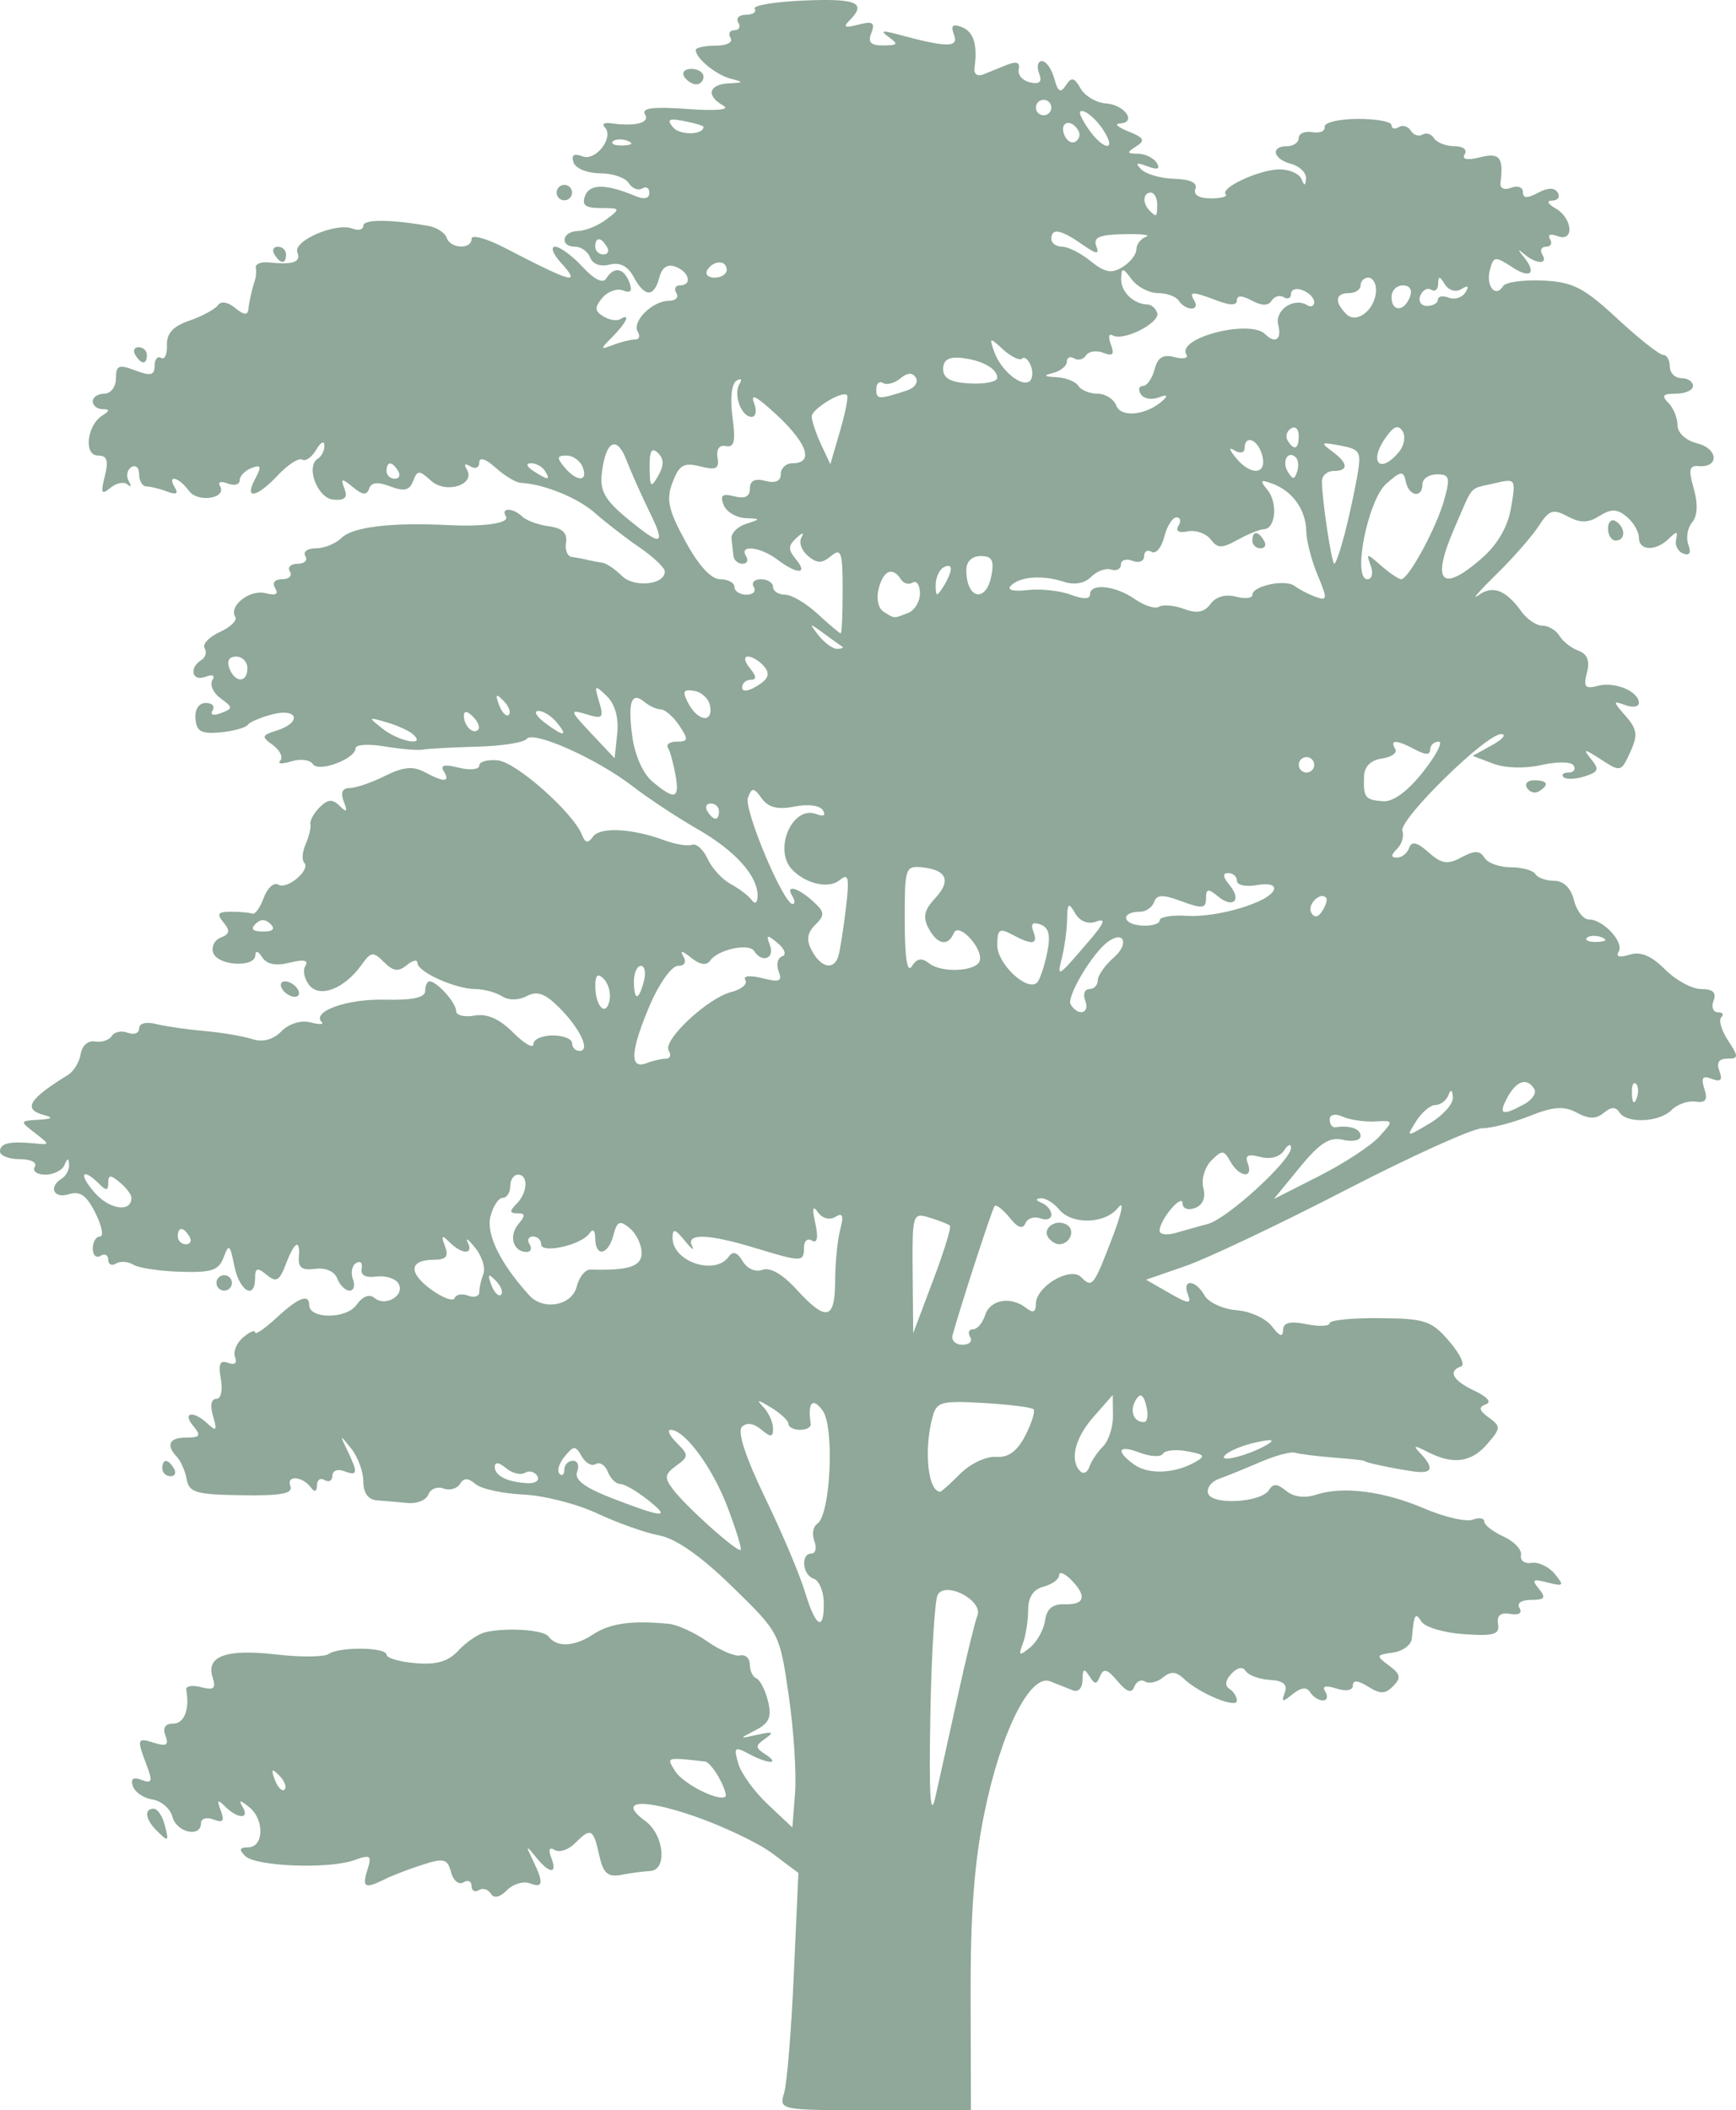 <?xml version="1.0"?>
<svg xmlns:rdf="http://www.w3.org/1999/02/22-rdf-syntax-ns#" xmlns="http://www.w3.org/2000/svg" xmlns:cc="http://web.resource.org/cc/" xmlns:dc="http://purl.org/dc/elements/1.1/" xmlns:svg="http://www.w3.org/2000/svg" id="svg2" viewBox="0 0 224.56 272.91" version="1.0">
  <g id="layer1" transform="translate(-4.852 -50.267)">
    <path id="path2404" fill="rgb(142.5,167.5,152.5)" d="m111.23 50.269c-0.68 0.006-1.44 0.028-2.28 0.062-3.81 0.156-6.74 0.632-6.47 1.063 0.26 0.431-0.24 0.781-1.13 0.781s-1.34 0.45-1 1 0.12 1-0.498 1c-0.615 0-0.84 0.45-0.5 1 0.351 0.567-0.486 1-1.937 1-1.408 0-2.563 0.248-2.563 0.563 0 1.073 2.631 3.226 4.563 3.718 1.675 0.427 1.645 0.493-0.313 0.594-2.596 0.134-2.944 1.612-0.687 2.875 0.947 0.53-0.872 0.711-4.656 0.438-4.441-0.322-5.97-0.124-5.469 0.687 0.684 1.107-1.253 1.61-4.438 1.156-0.825-0.117-1.174 0.101-0.781 0.5 1.268 1.289-1.135 4.449-2.875 3.782-1.109-0.426-1.477-0.181-1.156 0.781 0.259 0.779 1.79 1.404 3.406 1.406 1.605 0.002 3.273 0.551 3.719 1.25s1.234 1.038 1.75 0.719 0.937-0.079 0.937 0.562c0 0.724-0.663 0.895-1.75 0.438-3.844-1.616-5.96-1.633-6.562-0.063-0.463 1.208 0.011 1.594 2.031 1.594 2.553 0 2.582 0.059 0.719 1.469-1.068 0.807-2.725 1.482-3.688 1.5-2.057 0.037-2.394 2.031-0.343 2.031 0.766 0 1.637 0.624 1.937 1.406 0.325 0.846 1.326 1.214 2.5 0.907 1.329-0.348 2.371 0.185 3.125 1.593 1.412 2.639 2.637 2.677 3.313 0.094 0.349-1.337 1.062-1.814 2.125-1.406 1.786 0.685 2.164 2.406 0.531 2.406-0.583 0-0.778 0.45-0.438 1s-0.103 1-1 1c-2.109 0-4.805 2.697-4 4 0.343 0.554 0.194 1-0.343 1-0.538 0-1.805 0.306-2.813 0.688-1.745 0.661-1.761 0.619-0.094-1.063 1.808-1.824 2.372-3.117 0.969-2.25-0.439 0.271-1.424 0.097-2.187-0.375-1.124-0.694-1.144-1.147-0.125-2.375 0.692-0.834 1.896-1.272 2.687-0.969 1.006 0.386 1.245 0.065 0.813-1.062-0.718-1.87-1.992-2.082-2.969-0.5-0.441 0.713-1.536 0.18-3.094-1.5-1.329-1.433-2.918-2.594-3.531-2.594s-0.308 0.9 0.687 2c2.743 3.031 1.65 2.734-7.25-1.875-2.337-1.21-4.25-1.722-4.25-1.156 0 1.417-2.739 1.312-3.218-0.125-0.214-0.64-1.274-1.343-2.344-1.531-4.936-0.87-8.438-0.876-8.438-0.032 0 0.509-0.621 0.677-1.406 0.375-2.137-0.819-7.697 1.571-7.125 3.063 0.496 1.291-0.545 1.641-3.75 1.312-0.975-0.1-1.702 0.208-1.625 0.657s0.04 1.15-0.094 1.562c-0.423 1.305-0.746 2.716-0.875 3.875-0.085 0.766-0.611 0.705-1.687-0.187-0.948-0.787-1.845-0.946-2.25-0.375-0.371 0.521-2.038 1.433-3.688 2-2.133 0.732-2.959 1.653-2.906 3.187 0.041 1.187-0.297 1.905-0.75 1.625s-0.844 0.188-0.844 1.031c0 1.224-0.506 1.352-2.5 0.594-2.143-0.815-2.5-0.662-2.5 1.031 0 1.094-0.673 1.974-1.5 1.974-0.825 0-1.5 0.45-1.5 1s0.563 0.99 1.25 1c0.982 0.01 0.969 0.2-0.031 0.84-1.982 1.26-2.408 5.16-0.562 5.16 1.182 0 1.417 0.61 0.906 2.65-0.558 2.22-0.449 2.5 0.719 1.53 0.772-0.64 1.768-0.84 2.218-0.43 0.45 0.4 0.529 0.21 0.157-0.44-0.373-0.65-0.216-1.47 0.343-1.81 0.559-0.35 1 0.08 1 0.93 0 0.86 0.433 1.57 0.938 1.57s1.696 0.28 2.656 0.65c1.19 0.46 1.524 0.3 1.031-0.5-1.08-1.75 0.499-1.39 1.813 0.41 1.18 1.61 5.013 0.98 4-0.66-0.301-0.48 0.178-0.61 1.031-0.28 0.854 0.33 1.531 0.14 1.531-0.41s0.694-1.27 1.532-1.59c1.242-0.48 1.332-0.21 0.468 1.41-1.47 2.74 0.184 2.46 2.969-0.5 1.276-1.36 2.689-2.27 3.125-2s1.246-0.31 1.813-1.28c0.567-0.98 1.045-1.22 1.062-0.57 0.017 0.66-0.367 1.43-0.844 1.72-1.635 1.01-0.048 5.16 2.032 5.31 1.451 0.11 1.845-0.26 1.406-1.4-0.529-1.38-0.371-1.43 1.094-0.22 1.255 1.04 1.792 1.08 2.093 0.19 0.28-0.83 1.126-0.9 2.75-0.28 1.79 0.68 2.476 0.51 2.938-0.69 0.55-1.44 0.773-1.45 2.344-0.03 1.928 1.74 5.815 0.47 4.593-1.5-0.405-0.66-0.223-0.81 0.469-0.38 0.635 0.39 1.156 0.17 1.156-0.5 0-0.73 0.827-0.49 2.094 0.66 1.15 1.04 2.612 1.93 3.25 1.97 3.083 0.17 7.403 1.94 9.656 3.93 1.375 1.22 3.963 3.22 5.75 4.44 1.788 1.23 3.25 2.62 3.25 3.1 0 1.73-3.99 2.13-5.562 0.56-0.863-0.86-1.989-1.62-2.5-1.69s-1.388-0.24-1.938-0.37c-0.55-0.14-1.457-0.31-2.031-0.38s-0.911-0.91-0.75-1.87c0.204-1.22-0.484-1.87-2.219-2.1-1.375-0.18-2.915-0.75-3.437-1.25-1.211-1.17-2.84-1.19-2.125-0.03 0.538 0.87-2.679 1.36-7.438 1.13-7.357-0.37-12.391 0.23-13.812 1.65-0.733 0.73-2.219 1.35-3.313 1.35-1.093 0-1.715 0.45-1.375 1s-0.11 1-1 1-1.34 0.45-1 1-0.11 1-1 1c-0.97 0-1.335 0.46-0.906 1.15 0.479 0.78 0.077 1-1.219 0.66-2.043-0.54-4.821 1.63-3.937 3.06 0.286 0.46-0.643 1.34-2.031 1.97-1.389 0.63-2.253 1.58-1.938 2.09s0.122 1.19-0.437 1.53c-1.623 1.01-1.179 2.82 0.531 2.16 0.943-0.36 1.302-0.2 0.906 0.44-0.359 0.58 0.105 1.64 1.063 2.34 1.624 1.19 1.642 1.3 0.062 1.91-1 0.38-1.455 0.24-1.094-0.35 0.336-0.54-0.051-0.96-0.875-0.96-0.893 0-1.436 0.8-1.343 2.03 0.124 1.65 0.742 2 3.187 1.78 1.668-0.16 3.282-0.59 3.563-0.97 0.28-0.38 1.743-1 3.25-1.38 3.294-0.82 3.772 1.07 0.531 2.1-1.991 0.63-2.022 0.79-0.5 1.9 0.919 0.68 1.341 1.58 0.937 2-0.404 0.43 0.215 0.46 1.407 0.1 1.191-0.37 2.471-0.21 2.812 0.34 0.701 1.14 5.531-0.66 5.531-2.06 0-0.46 1.688-0.57 3.75-0.22 2.063 0.35 4.313 0.53 5 0.41 0.688-0.13 3.838-0.29 7-0.38 3.163-0.08 6.033-0.53 6.375-1 0.824-1.13 9.101 2.56 13.719 6.13 2.019 1.56 5.788 4.04 8.375 5.53 4.905 2.81 7.809 6.05 7.779 8.65-0.01 0.9-0.32 1.12-0.75 0.54-0.4-0.55-1.65-1.5-2.748-2.1-1.1-0.59-2.425-2.05-2.968-3.25-0.544-1.19-1.444-2.01-2-1.81-0.557 0.2-2.157-0.05-3.532-0.56-4.141-1.55-8.371-1.78-9.281-0.5-0.649 0.91-1.007 0.86-1.437-0.22-1.132-2.86-8.465-9.37-10.844-9.63-1.34-0.14-2.438 0.15-2.438 0.66s-1.199 0.65-2.656 0.28c-1.864-0.47-2.436-0.34-1.937 0.47 0.882 1.43 0.055 1.46-2.5 0.09-1.473-0.79-2.766-0.66-5.094 0.5-1.714 0.86-3.763 1.57-4.563 1.57-0.971 0-1.226 0.58-0.781 1.75 0.515 1.35 0.393 1.47-0.531 0.56-0.922-0.92-1.528-0.88-2.594 0.19-0.76 0.76-1.285 1.74-1.187 2.18 0.097 0.44-0.195 1.61-0.625 2.6-0.431 0.98-0.505 2.05-0.188 2.37 0.903 0.9-2.206 3.55-3.344 2.85-0.559-0.35-1.404 0.41-1.875 1.68-0.47 1.28-1.119 2.2-1.468 2.07-0.35-0.14-1.614-0.25-2.782-0.25-1.693 0-1.884 0.27-0.968 1.37 0.884 1.07 0.818 1.52-0.344 1.97-0.83 0.32-1.267 1.22-0.969 2 0.641 1.67 5.415 1.91 5.438 0.28 0.008-0.64 0.374-0.54 0.875 0.25 0.59 0.93 1.75 1.17 3.562 0.72 1.819-0.46 2.484-0.33 2.031 0.41-0.368 0.59-0.123 1.74 0.532 2.53 1.392 1.67 4.581 0.38 6.781-2.72 1.183-1.67 1.484-1.67 2.875-0.28 1.189 1.19 1.863 1.26 2.937 0.37 0.767-0.63 1.371-0.76 1.375-0.28 0.011 1.16 4.89 3.36 7.469 3.38 1.128 0 2.673 0.43 3.469 0.93 0.879 0.56 2.154 0.54 3.219-0.03 1.319-0.7 2.342-0.34 4.156 1.47 2.74 2.74 4.093 5.63 2.656 5.63-0.533 0-0.969-0.45-0.969-1s-1.125-1-2.5-1-2.5 0.5-2.5 1.12c0 0.63-1.177-0.05-2.625-1.5-1.792-1.79-3.387-2.48-5-2.19-1.302 0.24-2.375-0.04-2.375-0.59 0-1.07-2.484-3.84-3.437-3.84-0.314 0-0.563 0.56-0.563 1.25 0.001 0.85-1.647 1.21-5.25 1.12-4.867-0.12-9.495 1.54-8.125 2.91 0.326 0.32-0.334 0.32-1.468 0.03-1.216-0.32-2.757 0.16-3.75 1.15-1.102 1.11-2.439 1.45-3.813 1-1.155-0.37-3.894-0.84-6.094-1.03s-5.012-0.59-6.25-0.9c-1.334-0.34-2.25-0.11-2.25 0.56 0 0.62-0.661 0.87-1.468 0.56-0.808-0.31-1.729-0.13-2.063 0.41s-1.329 0.87-2.187 0.72c-0.893-0.16-1.674 0.54-1.844 1.62-0.164 1.05-0.901 2.24-1.625 2.69-5.156 3.18-5.905 4.47-3.063 5.22 1.206 0.31 0.973 0.49-0.75 0.59-2.455 0.15-2.464 0.17-0.5 1.69 2 1.55 2 1.57 0 1.37-3.244-0.31-4.5-0.03-4.5 1.04 0 0.55 1.155 1 2.562 1 1.451 0 2.288 0.43 1.938 1-0.34 0.55 0.288 1 1.375 1 1.087 0 2.192-0.57 2.469-1.25 0.364-0.91 0.537-0.93 0.594-0.07 0.043 0.66-0.388 1.48-0.938 1.82-1.766 1.09-1.067 2.65 0.907 2.03 1.434-0.46 2.298 0.15 3.437 2.43 0.834 1.67 1.102 3.04 0.594 3.04s-0.938 0.7-0.938 1.56 0.45 1.28 1 0.94 1-0.12 1 0.5c0 0.61 0.45 0.84 1 0.5s1.563-0.27 2.25 0.15c0.688 0.43 3.436 0.83 6.094 0.91 4.03 0.12 4.963-0.17 5.594-1.88 0.664-1.79 0.816-1.67 1.375 1.13 0.654 3.27 2.687 4.45 2.687 1.56 0-1.32 0.293-1.41 1.5-0.41 1.23 1.02 1.647 0.79 2.469-1.37 1.144-3.01 1.888-3.37 1.688-0.84-0.101 1.27 0.453 1.66 2.093 1.43 1.348-0.18 2.517 0.32 2.875 1.25 0.33 0.86 1.044 1.57 1.594 1.57s0.747-0.67 0.438-1.47c-0.31-0.81-0.134-1.76 0.406-2.1 0.539-0.33 0.87-0.01 0.719 0.72-0.175 0.84 0.502 1.22 1.875 1.03 1.188-0.16 2.48 0.24 2.875 0.88 0.926 1.5-1.635 3.09-3.063 1.9-0.693-0.57-1.549-0.24-2.375 0.91-1.313 1.82-6.094 1.82-6.094 0 0-1.53-1.414-0.97-4.25 1.66-1.507 1.39-2.75 2.24-2.75 1.87 0-0.36-0.681-0.08-1.531 0.63-0.85 0.7-1.334 1.85-1.062 2.56 0.304 0.79-0.046 1.08-0.907 0.75-1.039-0.4-1.286 0.14-0.937 2.06 0.269 1.49 0.03 2.6-0.594 2.6-0.662 0-0.82 0.87-0.406 2.25 0.554 1.83 0.414 2.01-0.656 1-1.852-1.77-3.409-1.56-1.907 0.25 1.04 1.25 0.899 1.5-0.875 1.5-2.246 0-2.713 0.95-1.218 2.53 0.496 0.52 1.058 1.84 1.25 2.9 0.302 1.68 1.253 1.95 7.125 2.03 5.113 0.08 6.651-0.22 6.281-1.18-0.562-1.47 1.582-1.29 2.687 0.22 0.449 0.61 0.741 0.48 0.75-0.32 0.009-0.72 0.45-1.02 1-0.68s1 0.07 1-0.57 0.675-0.91 1.5-0.59c1.779 0.68 1.846 0.26 0.438-2.66-1.019-2.11-1.002-2.12 0.5-0.25 0.855 1.07 1.562 2.98 1.562 4.25 0 1.49 0.626 2.36 1.75 2.44 0.963 0.07 2.73 0.22 3.938 0.34 1.208 0.13 2.435-0.35 2.719-1.09 0.283-0.74 1.178-1.08 1.968-0.78 0.791 0.3 1.746 0.02 2.125-0.59 0.508-0.83 1.033-0.8 2.032 0.03 0.747 0.62 3.514 1.22 6.156 1.34 2.641 0.12 6.95 1.21 9.562 2.44 2.613 1.22 6.213 2.51 8 2.84 2.143 0.4 5.372 2.63 9.438 6.6 6.17 6.01 6.16 6.01 7.34 14.12 0.65 4.46 1.01 10.14 0.82 12.59l-0.35 4.47-3.15-2.97c-1.75-1.63-3.48-4.02-3.85-5.31-0.603-2.1-0.48-2.23 1.35-1.25 2.52 1.35 4.19 1.4 2.15 0.06-1.33-0.87-1.33-1.08 0-2.03 1.18-0.83 0.96-0.94-1-0.5-2.45 0.56-2.44 0.54-0.25-0.59 1.76-0.91 2.1-1.7 1.6-3.75-0.35-1.43-1.04-2.76-1.5-2.94-0.47-0.18-0.85-0.98-0.85-1.78s-0.56-1.35-1.25-1.19c-0.687 0.16-2.599-0.65-4.248-1.81-1.648-1.15-3.9-2.18-5-2.28-4.893-0.46-7.597-0.07-9.843 1.41-2.423 1.58-4.646 1.66-5.719 0.21-0.633-0.85-5.461-1.17-8.156-0.53-0.942 0.23-2.517 1.31-3.5 2.38-1.296 1.41-2.815 1.85-5.532 1.62-2.062-0.17-3.75-0.67-3.75-1.09 0-0.99-6.17-1.06-7.5-0.09-0.55 0.39-3.567 0.42-6.718 0.06-6.5-0.75-9.153 0.19-8.282 2.94 0.471 1.48 0.175 1.71-1.5 1.28-1.146-0.3-1.994-0.14-1.906 0.34 0.462 2.52-0.258 4.38-1.687 4.38-1.048 0-1.392 0.54-1 1.56 0.461 1.2 0.124 1.42-1.407 0.94-2.28-0.73-2.338-0.57-1.031 2.87 0.803 2.11 0.68 2.42-0.656 1.91-1.081-0.42-1.441-0.15-1.125 0.81 0.255 0.77 1.393 1.55 2.531 1.72s2.314 1.18 2.594 2.25c0.533 2.03 3.687 2.73 3.687 0.81 0-0.61 0.739-0.81 1.625-0.47 1.225 0.47 1.448 0.18 0.938-1.15-0.538-1.42-0.416-1.51 0.594-0.5 1.631 1.61 3.191 1.61 2.218 0-0.549-0.92-0.313-0.91 0.875 0.06 1.992 1.61 1.884 5.19-0.156 5.19-1.104 0-1.213 0.28-0.375 1.12 1.359 1.36 10.84 1.72 14.125 0.53 2.08-0.75 2.277-0.61 1.688 1.25-0.734 2.31-0.337 2.51 2.25 1.22 0.955-0.48 3.134-1.32 4.875-1.87 2.776-0.9 3.233-0.77 3.687 0.96 0.285 1.09 1.007 1.68 1.594 1.32 0.587-0.37 1.062-0.15 1.062 0.47 0 0.61 0.426 0.84 0.938 0.53 0.512-0.32 1.214-0.1 1.562 0.47 0.403 0.65 1.162 0.46 2.094-0.47 0.806-0.81 2.129-1.19 2.938-0.88 1.744 0.67 1.831-0.02 0.406-2.97-0.958-1.98-0.91-2.02 0.375-0.43 1.79 2.21 2.833 2.26 2 0.09-0.408-1.06-0.258-1.43 0.437-1 0.599 0.37 1.764-0.01 2.594-0.84 2.084-2.09 2.408-1.95 3.156 1.46 0.524 2.39 1.105 2.92 2.844 2.6 1.196-0.23 2.873-0.46 3.75-0.5 2.263-0.11 1.823-4.68-0.625-6.47-3.635-2.66-0.471-2.97 6.313-0.63 3.705 1.28 8.266 3.44 10.126 4.82l3.37 2.53-0.59 13.09c-0.32 7.2-0.88 14.11-1.25 15.35-0.67 2.24-0.65 2.25 11.75 2.25h12.41l-0.04-14.75c-0.03-10.57 0.46-17.31 1.79-23.75 2.14-10.47 5.92-18.01 8.5-16.97 0.91 0.36 2.21 0.87 2.9 1.15 0.73 0.3 1.27-0.25 1.28-1.34 0.02-1.43 0.21-1.55 0.88-0.5 0.73 1.15 0.93 1.15 1.4 0 0.44-1.05 0.96-0.89 2.25 0.66 1.18 1.4 1.83 1.63 2.16 0.75 0.26-0.7 0.88-1.02 1.41-0.69 0.52 0.32 1.57 0.08 2.31-0.53 1.01-0.84 1.71-0.78 2.72 0.18 1.97 1.89 6.84 3.89 6.84 2.82 0-0.51-0.42-1.2-0.97-1.53-0.62-0.39-0.53-1.1 0.25-1.94 0.77-0.83 1.47-0.98 1.85-0.38 0.34 0.55 1.75 1.08 3.12 1.16 1.78 0.11 2.34 0.59 1.94 1.66-0.47 1.25-0.31 1.27 1.03 0.18 1.08-0.87 1.82-0.95 2.25-0.25 0.36 0.58 1.11 1.07 1.66 1.07s0.69-0.52 0.31-1.13c-0.46-0.74 0.01-0.86 1.44-0.41 1.27 0.41 2.12 0.24 2.12-0.4 0-0.72 0.66-0.67 1.97 0.15 1.58 0.99 2.23 0.97 3.25-0.06 1.04-1.05 0.96-1.56-0.53-2.65-1.73-1.28-1.71-1.38 0.5-1.69 1.28-0.18 2.36-0.99 2.44-1.81 0.29-3.22 0.44-3.46 1.25-2.19 0.45 0.72 2.93 1.45 5.5 1.62 3.87 0.27 4.63 0.04 4.4-1.31-0.18-1.1 0.32-1.53 1.57-1.31 1.11 0.19 1.61-0.11 1.21-0.75-0.39-0.63 0.21-1.06 1.5-1.06 1.78 0 1.96-0.29 1-1.44-0.97-1.18-0.78-1.31 1.13-0.81 2.07 0.53 2.18 0.41 0.94-1.1-0.76-0.93-2.11-1.58-3-1.44-0.89 0.15-1.52-0.3-1.38-1 0.14-0.69-0.87-1.77-2.25-2.4s-2.5-1.5-2.5-1.94-0.66-0.57-1.5-0.25c-0.83 0.32-3.65-0.32-6.25-1.44-5.28-2.26-10.57-2.92-14.03-1.78-1.43 0.47-2.89 0.29-3.84-0.5-1.14-0.94-1.69-0.98-2.22-0.12-1.01 1.63-7.33 2-7.88 0.47-0.24-0.69 0.4-1.55 1.41-1.91s3.39-1.33 5.31-2.16c1.93-0.83 3.95-1.38 4.5-1.22 0.55 0.17 2.8 0.46 5 0.63s4 0.36 4 0.44c0 0.19 3.64 0.96 6.25 1.34 2.53 0.37 2.85-0.36 1-2.31-1.03-1.09-0.86-1.11 0.94-0.19 3.28 1.69 5.66 1.35 7.72-1.06 1.73-2.02 1.76-2.23 0.19-3.38-1.27-0.93-1.39-1.36-0.41-1.72 0.8-0.28 0.25-0.95-1.44-1.75-2.82-1.32-3.5-2.57-1.75-3.15 0.55-0.19-0.14-1.64-1.53-3.25-2.3-2.68-3.11-2.95-9-3-3.56-0.04-6.47 0.26-6.47 0.65 0 0.4-1.35 0.46-3 0.13-2.16-0.43-3.01-0.21-3.03 0.78-0.02 0.95-0.46 0.78-1.44-0.5-0.77-1.02-2.83-1.96-4.59-2.09-1.76-0.14-3.62-1.01-4.13-1.91-1.15-2.06-2.94-2.17-2.15-0.12 0.49 1.28 0.11 1.25-2.41-0.19l-3-1.72 5.13-1.78c2.82-0.98 12.1-5.38 20.62-9.78 8.53-4.41 16.53-8.03 17.75-8.03 1.23-0.01 3.99-0.73 6.16-1.6 3.09-1.23 4.41-1.3 6.09-0.4 1.58 0.84 2.48 0.82 3.47 0 0.93-0.78 1.55-0.79 2-0.07 0.92 1.49 5.16 1.32 6.75-0.28 0.74-0.74 2.12-1.24 3.09-1.09 1.34 0.19 1.62-0.22 1.16-1.66-0.46-1.45-0.23-1.74 0.97-1.28 1.15 0.44 1.42 0.14 0.97-1.03-0.41-1.08-0.06-1.59 1.03-1.59 1.48 0 1.48-0.24 0.09-2.35-0.84-1.28-1.24-2.63-0.87-3s0.19-0.65-0.44-0.65c-0.62 0-0.88-0.68-0.56-1.5 0.4-1.05-0.09-1.5-1.6-1.5-1.18 0-3.29-1.14-4.68-2.54-1.78-1.78-3.17-2.36-4.6-1.9-1.27 0.4-1.8 0.27-1.4-0.38 0.75-1.22-1.97-4.18-3.85-4.18-0.72 0-1.59-1.13-1.93-2.5-0.4-1.59-1.35-2.5-2.57-2.5-1.05 0-2.14-0.4-2.43-0.88-0.3-0.48-1.74-0.87-3.19-0.87s-2.96-0.55-3.38-1.22c-0.59-0.96-1.25-0.99-2.97-0.07-1.82 0.98-2.57 0.86-4.28-0.65-1.49-1.33-2.18-1.47-2.5-0.56-0.24 0.68-0.94 1.25-1.56 1.25-0.82 0-0.82-0.31 0-1.13 0.62-0.62 0.94-1.66 0.69-2.31-0.54-1.41 10.85-12.59 12.78-12.53 0.73 0.02 0.19 0.67-1.19 1.43l-2.5 1.38 2.63 1c1.55 0.59 4.09 0.67 6.25 0.19 2.06-0.47 3.87-0.45 4.18 0.06 0.31 0.49 0.02 0.91-0.65 0.91-0.68 0-0.98 0.26-0.66 0.59 0.33 0.32 1.55 0.28 2.72-0.09 1.81-0.58 1.95-0.9 0.84-2.25-1.11-1.37-0.93-1.38 1.29 0.06 2.52 1.64 2.6 1.63 3.78-0.94 1.01-2.22 0.91-2.97-0.6-4.69-1.67-1.91-1.67-2-0.03-1.4 0.96 0.35 1.75 0.22 1.75-0.28 0-1.49-3.1-2.79-5.28-2.22-1.68 0.44-1.92 0.16-1.44-1.69 0.4-1.53 0.06-2.42-1.09-2.84-0.92-0.34-2.03-1.21-2.47-1.94s-1.45-1.31-2.22-1.31c-0.76 0-1.97-0.82-2.69-1.82-2.04-2.83-3.74-3.46-5.59-2.09-0.94 0.69 0.1-0.53 2.31-2.69s4.69-5 5.53-6.31c1.33-2.06 1.85-2.22 3.72-1.22 1.67 0.89 2.64 0.87 4.13-0.06 1.54-0.96 2.28-0.92 3.53 0.12 0.87 0.72 1.56 1.93 1.56 2.69 0 1.72 2.19 1.79 3.88 0.13 1.02-1.01 1.19-0.98 0.93 0.12-0.17 0.76 0.25 1.56 0.94 1.81 0.81 0.3 1.05-0.1 0.66-1.12-0.34-0.88-0.13-2.19 0.47-2.91 0.71-0.85 0.78-2.39 0.22-4.37-0.71-2.47-0.59-3.01 0.65-2.91 2.67 0.21 2.51-2.26-0.19-2.94-1.49-0.37-2.56-1.36-2.56-2.34 0-0.93-0.53-2.25-1.19-2.91-0.93-0.93-0.71-1.18 1-1.18 1.21 0 2.19-0.45 2.19-1 0-0.555-0.67-1.005-1.5-1.005-0.82 0-1.5-0.675-1.5-1.5s-0.37-1.5-0.84-1.5c-0.48 0-3.15-2.104-5.94-4.687-4.34-4.02-5.72-4.75-9.62-4.938-2.51-0.121-4.84 0.206-5.16 0.719-0.97 1.571-2.26 0.013-1.72-2.063 0.48-1.822 0.67-1.839 2.91-0.375 2.42 1.589 3.21 0.735 1.37-1.468-0.72-0.873-0.65-0.915 0.22-0.188 1.55 1.294 3.08 1.294 2.28 0-0.34-0.55-0.11-1 0.5-1 0.62 0 0.84-0.456 0.5-1-0.35-0.567 0.08-0.716 0.97-0.375 2.19 0.839 1.99-2.275-0.22-3.562-1.08-0.629-1.24-1.013-0.44-1.032 0.72-0.016 1.03-0.479 0.69-1.031-0.41-0.667-1.27-0.659-2.56 0.031-1.39 0.746-1.94 0.727-1.94-0.093 0-0.628-0.68-0.888-1.53-0.563-0.9 0.347-1.47 0.068-1.37-0.656 0.42-3.281-0.11-3.921-2.66-3.281-1.68 0.42-2.39 0.268-1.97-0.407 0.36-0.587-0.21-1.031-1.34-1.031-1.1 0-2.28-0.472-2.63-1.031-0.34-0.559-1.02-0.762-1.5-0.469-0.47 0.293-1.15 0.068-1.5-0.5s-1.05-0.785-1.56-0.469c-0.51 0.317-0.94 0.21-0.94-0.25 0-0.459-1.98-0.827-4.4-0.812-2.43 0.015-4.34 0.481-4.25 1.031s-0.64 0.849-1.6 0.688c-0.96-0.162-1.75 0.176-1.75 0.75s-0.67 1.062-1.5 1.062c-2.2 0-1.83 1.672 0.5 2.281 1.1 0.288 1.98 1.136 1.94 1.875-0.06 1.011-0.21 1.034-0.59 0.094-0.28-0.687-1.55-1.25-2.82-1.25-2.58 0-7.78 2.404-6.97 3.219 0.29 0.29-0.58 0.531-1.93 0.531-1.53 0-2.29-0.46-2-1.219 0.3-0.794-0.65-1.253-2.72-1.312-1.75-0.05-3.67-0.602-4.28-1.219-0.82-0.828-0.63-0.944 0.78-0.406 1.33 0.509 1.72 0.379 1.22-0.438-0.4-0.643-1.51-1.179-2.44-1.187-1.44-0.013-1.47-0.145-0.22-0.938 1.21-0.762 1.02-1.13-1-1.937-1.36-0.543-1.86-0.996-1.12-1.031 2.26-0.108 0.67-2.413-1.79-2.594-1.27-0.094-2.73-0.96-3.28-1.938-0.81-1.447-1.18-1.521-1.9-0.406-0.69 1.059-1.03 0.865-1.5-0.875-0.34-1.237-1.05-2.25-1.6-2.25-0.54 0-0.7 0.698-0.37 1.563 0.43 1.124 0.09 1.46-1.16 1.187-0.96-0.21-1.63-0.965-1.47-1.687 0.2-0.896-0.28-1.084-1.5-0.594-0.98 0.395-2.36 0.953-3.09 1.25-0.76 0.309-1.24-0.051-1.13-0.844 0.42-2.997-0.11-4.69-1.65-5.281-1.19-0.456-1.46-0.201-1 1 0.65 1.685-0.93 1.668-7.41-0.094-1.93-0.526-2.16-0.423-1 0.406 1.25 0.892 1.13 1.05-0.72 1.063-1.66 0.011-2.04-0.383-1.56-1.625 0.51-1.339 0.18-1.55-1.69-1.063-1.73 0.454-2.01 0.328-1.15-0.531 2-2.007 1.26-2.7-3.5-2.656zm-16.94 8.906c-0.858 0-1.278 0.45-0.938 1s1.045 1 1.563 1c0.517 0 0.937-0.45 0.937-1s-0.705-1-1.562-1zm45.56 4c0.55 0 1 0.45 1 1s-0.45 1-1 1-1-0.45-1-1 0.45-1 1-1zm4.81 1.469c0.1-0.04 0.26-0.02 0.47 0.062 0.7 0.27 1.82 1.38 2.5 2.469 1.81 2.894-0.24 2.449-2.15-0.469-0.82-1.252-1.1-1.943-0.82-2.062zm-52.87 1.094c0.298-0.03 0.821 0.045 1.562 0.187 1.38 0.264 2.5 0.598 2.5 0.75 0 1.069-3.063 1.116-3.937 0.063-0.533-0.642-0.621-0.951-0.125-1zm51.37 0.437c0.37 0.056 0.81 0.367 1.16 0.938 0.32 0.512 0.16 1.159-0.34 1.468-0.5 0.31-1.16-0.084-1.47-0.906-0.39-1.012 0.04-1.593 0.65-1.5zm-58.214 2.125c0.348-0.014 0.733 0.043 1.094 0.188 0.798 0.319 0.571 0.545-0.594 0.593-1.054 0.044-1.645-0.199-1.312-0.531 0.166-0.166 0.465-0.235 0.812-0.25zm-7.094 5.875c-0.55 0-1 0.45-1 1s0.45 1 1 1 1-0.45 1-1-0.45-1-1-1zm75.848 1c0.45 0 0.84 0.675 0.84 1.5 0 1.7-0.07 1.74-1 0.813-0.93-0.932-0.84-2.313 0.16-2.313zm-12.32 5.063c0.6-0.123 1.73 0.428 3.44 1.625 1.9 1.327 2.28 1.364 1.84 0.218-0.42-1.115 0.39-1.464 3.57-1.531 2.27-0.048 3.56 0.102 2.87 0.344s-1.25 0.978-1.25 1.625-0.79 1.666-1.78 2.281c-1.41 0.882-2.3 0.731-4.12-0.75-1.28-1.033-2.93-1.875-3.69-1.875-0.77 0-1.41-0.45-1.41-1 0-0.541 0.17-0.864 0.53-0.937zm-59.059 0.968c0.276 0 0.635 0.328 1.031 0.969 0.34 0.55 0.145 1-0.437 1-0.583 0-1.063-0.45-1.063-1 0-0.64 0.193-0.969 0.469-0.969zm-41.531 0.969c-0.583 0-0.778 0.45-0.438 1 0.792 1.282 1.5 1.282 1.5 0 0-0.55-0.48-1-1.062-1zm57.125 2.031c0.525 0 0.937 0.322 0.937 0.969 0 0.55-0.705 1-1.562 1-0.858 0-1.278-0.45-0.938-1 0.4-0.647 1.038-0.969 1.563-0.969zm52.215 1c0.19 0.008 0.52 0.412 1.13 1.219 0.73 0.963 2.26 1.75 3.4 1.75 1.15 0 2.35 0.45 2.69 1s1.08 1 1.63 1 0.71-0.45 0.37-1c-0.77-1.248-0.29-1.258 2.94-0.031 1.7 0.648 2.56 0.64 2.56-0.031s0.65-0.658 1.94 0.031c1.31 0.703 2.14 0.69 2.56 0 0.35-0.561 1.05-0.754 1.56-0.438 0.52 0.317 0.94 0.128 0.94-0.437s0.68-0.785 1.5-0.469c0.83 0.317 1.5 1.008 1.5 1.531 0 0.524-0.4 0.716-0.9 0.407-1.74-1.071-4.25 0.646-3.75 2.562 0.48 1.862-0.4 2.483-1.69 1.188-1.98-1.976-11.51 0.48-10.19 2.625 0.29 0.475-0.4 0.64-1.53 0.343-1.51-0.396-2.18 0.027-2.59 1.594-0.31 1.173-0.99 2.13-1.5 2.13-0.52 0-0.65 0.47-0.29 1.06 0.37 0.59 1.38 0.78 2.29 0.44 1.05-0.41 1.29-0.3 0.65 0.31-2.06 1.95-5.47 2.37-6.09 0.75-0.33-0.87-1.43-1.56-2.44-1.56s-2.13-0.45-2.47-1c-0.34-0.555-1.61-1.066-2.81-1.13-1.69-0.089-1.79-0.209-0.44-0.562 0.96-0.252 1.75-0.896 1.75-1.438s0.43-0.754 0.94-0.437c0.51 0.316 1.2 0.16 1.53-0.375s1.35-0.691 2.25-0.344c1.25 0.479 1.47 0.219 0.97-1.094-0.36-0.95-0.25-1.467 0.25-1.156 1.33 0.82 6.17-1.634 5.75-2.906-0.2-0.593-0.75-1.086-1.25-1.094-1.78-0.03-3.44-1.61-3.41-3.281 0.02-0.78 0.07-1.165 0.25-1.157zm31.72 0.969c0.55 0 1 0.698 1 1.563 0 2.485-2.48 4.522-3.84 3.156-1.58-1.574-1.44-2.719 0.34-2.719 0.83 0 1.5-0.45 1.5-1s0.45-1 1-1zm9.22 0.031c0.14 0.011 0.35 0.303 0.69 0.844 0.51 0.803 1.42 1.05 2.15 0.594 0.85-0.525 1.01-0.383 0.5 0.437-0.41 0.673-1.38 0.983-2.15 0.688s-1.41-0.191-1.41 0.25-0.63 0.812-1.4 0.812c-0.78 0-1.16-0.582-0.88-1.312s0.91-1.086 1.41-0.781c0.49 0.304 0.9-0.03 0.9-0.75 0.01-0.514 0.06-0.792 0.19-0.782zm-4.75 0.969c0.9 0 1.26 0.586 0.91 1.5-0.75 1.941-2.38 1.941-2.38 0 0-0.825 0.66-1.5 1.47-1.5zm-53.19 7.125c0.16-0.032 0.62 0.384 1.5 1.188 1.03 0.933 2.14 1.456 2.44 1.156s0.81 0.106 1.13 0.937c0.32 0.832 0.22 1.757-0.22 2.032-1.11 0.687-3.71-1.518-4.53-3.875-0.33-0.921-0.47-1.405-0.32-1.438zm-110.34 0.875c-0.583 0-0.778 0.45-0.438 1 0.792 1.282 1.5 1.282 1.5 0 0-0.55-0.48-1-1.062-1zm105.81 1.344c0.17 0.002 0.37 0.01 0.56 0.031 2.72 0.289 4.69 1.381 4.69 2.594 0 0.478-1.58 0.817-3.5 0.719-2.53-0.13-3.49-0.655-3.5-1.875 0-1.014 0.56-1.48 1.75-1.469zm-6.09 2.094c0.33-0.013 0.59 0.134 0.81 0.5 0.36 0.58-0.16 1.337-1.16 1.657-3.67 1.19-3.96 1.18-3.96-0.16 0-0.746 0.39-1.108 0.87-0.81 0.48 0.3 1.5 0.03 2.25-0.594 0.47-0.392 0.86-0.58 1.19-0.593zm-22.03 0.718c0.28-0.075 0.3 0.149 0.03 0.594-0.833 1.345 0.23 4.255 1.56 4.255 0.55 0 0.71-0.77 0.34-1.72-0.48-1.26 0.09-1.06 2.13 0.75 4.65 4.11 5.8 6.97 2.81 6.97-0.82 0-1.5 0.63-1.5 1.4 0 0.92-0.7 1.22-2 0.88-1.35-0.36-2-0.03-2 1s-0.63 1.35-1.998 1c-1.549-0.41-1.884-0.16-1.406 1.09 0.342 0.89 1.604 1.66 2.784 1.72 2.07 0.1 2.07 0.12 0.12 0.75-1.11 0.36-1.95 1.22-1.873 1.91 0.078 0.68 0.182 1.7 0.25 2.25 0.069 0.55 0.603 1 1.183 1 0.59 0 0.78-0.45 0.44-1-0.94-1.52 1.87-1.2 4.06 0.46 2.57 1.94 4.02 1.92 2.41-0.03-1.04-1.25-1.03-1.76 0.03-2.75 0.84-0.77 1.07-0.79 0.66-0.06-0.35 0.63 0.05 1.7 0.87 2.38 1.19 0.98 1.78 0.98 2.97 0 1.31-1.09 1.5-0.51 1.5 4.37 0 3.09-0.1 5.63-0.25 5.63-0.14 0-1.48-1.13-2.97-2.5-1.48-1.38-3.37-2.5-4.22-2.5-0.84 0-1.56-0.45-1.56-1s-0.7-1-1.56-1-1.28 0.45-0.94 1-0.08 1-0.94 1c-0.85 0-1.558-0.45-1.558-1s-0.831-1-1.843-1c-1.175 0-2.796-1.78-4.5-4.91-2.215-4.07-2.508-5.39-1.657-7.63 0.855-2.24 1.45-2.59 3.563-2.06 2.061 0.52 2.495 0.32 2.25-1.12-0.185-1.1 0.242-1.69 1.094-1.5 1.071 0.22 1.261-0.63 0.843-3.75-0.316-2.37-0.118-4.309 0.498-4.691 0.15-0.091 0.28-0.163 0.38-0.188zm13.56 1.939c0.17-0.01 0.3 0.02 0.37 0.09 0.21 0.21-0.21 2.3-0.9 4.66l-1.25 4.28-1.22-2.59c-0.66-1.44-1.19-3.06-1.19-3.57 0-0.86 3.03-2.81 4.19-2.87zm58.19 4.28c0.36 0.01 0.62 0.42 0.62 1.06 0 1.76-0.58 2.01-1.44 0.63-0.31-0.51-0.12-1.22 0.44-1.56 0.14-0.09 0.26-0.13 0.38-0.13zm13.18 0c0.34-0.1 0.61 0.07 0.88 0.5 0.41 0.66 0.2 1.86-0.47 2.66-2.53 3.04-4 1.24-1.62-2 0.48-0.67 0.88-1.06 1.21-1.16zm-18.96 1.63c0.56-0.06 1.34 0.7 1.68 2 0.65 2.48-1.48 2.67-3.4 0.31-0.94-1.15-0.98-1.45-0.13-0.94 0.69 0.41 1.25 0.27 1.25-0.31 0-0.7 0.26-1.03 0.6-1.06zm9.93 0.43c0.31 0 0.92 0.11 1.85 0.28 2.63 0.51 2.76 0.78 2.15 4.16-0.35 1.99-1.08 5.31-1.62 7.38-0.54 2.06-1.13 3.75-1.31 3.75-0.35 0-1.6-8.36-1.6-10.66 0-0.75 0.68-1.34 1.5-1.34 1.99 0 1.91-1.01-0.22-2.57-0.94-0.69-1.25-0.99-0.75-1zm-92.153 0.13c0.523-0.07 1.098 0.59 1.657 2.03 0.618 1.6 1.956 4.59 2.968 6.66 2.204 4.48 1.635 4.62-3 0.78-2.753-2.29-3.42-3.5-3.156-5.72 0.285-2.4 0.86-3.67 1.531-3.75zm5.219 0.78c0.14 0.03 0.33 0.14 0.531 0.34 0.791 0.79 0.77 1.65 0 2.97-0.94 1.62-1.067 1.46-1.093-1.12-0.017-1.62 0.142-2.29 0.562-2.19zm82.314 0.59c0.21-0.02 0.46 0.06 0.72 0.32 0.33 0.33 0.39 1.18 0.15 1.87-0.34 1.02-0.55 1.02-1.18 0-0.63-1.01-0.32-2.12 0.31-2.19zm-93.626 0.07c0.833 0 1.777 0.67 2.093 1.5 0.744 1.93-0.767 1.93-2.375 0-1.013-1.23-0.952-1.5 0.282-1.5zm-4.594 1c0.655-0.01 1.472 0.45 1.812 1 0.768 1.24 0.421 1.24-1.5 0-0.901-0.59-1.028-1-0.312-1zm-18.219 0.03c0.276 0 0.635 0.32 1.031 0.97 0.34 0.55 0.145 1-0.437 1-0.583 0-1.063-0.45-1.063-1 0-0.65 0.193-0.97 0.469-0.97zm130.72 1.31c0.35-0.04 0.51 0.31 0.66 1.03 0.38 1.91 2.15 2.2 2.15 0.34 0-0.7 0.85-1.28 1.88-1.28 1.62 0 1.74 0.41 0.93 3.32-0.98 3.55-4.61 10.25-5.56 10.25-0.31 0-1.49-0.79-2.59-1.75-1.9-1.67-1.95-1.67-1.35 0 0.36 0.96 0.16 1.75-0.43 1.75-1.99 0 0.07-10.32 2.47-12.38 0.96-0.83 1.49-1.25 1.84-1.28zm13.72 0.94c1.14-0.1 1.03 0.63 0.56 3.43-0.41 2.47-1.71 4.74-3.75 6.54-5.28 4.64-6.64 3.14-3.56-3.91 2.51-5.76 1.77-4.94 5.15-5.75 0.7-0.17 1.22-0.28 1.6-0.31zm-31.47 0.03c0.2 0 0.59 0.12 1.19 0.34 2.6 0.98 4.3 3.4 4.34 6.13 0.02 1.25 0.69 3.81 1.47 5.68 1.3 3.11 1.28 3.36-0.25 2.82-0.92-0.33-2.14-0.97-2.72-1.41-1.21-0.92-5.47-0.02-5.47 1.16 0 0.43-0.97 0.52-2.15 0.22-1.32-0.35-2.58 0.01-3.25 0.93-0.81 1.1-1.75 1.29-3.44 0.66-1.28-0.48-2.75-0.59-3.25-0.28s-1.9-0.15-3.13-1c-2.49-1.75-5.78-2.09-5.78-0.6 0 0.63-0.88 0.65-2.5 0.04-1.38-0.53-3.9-0.79-5.59-0.6-1.89 0.22-2.7-0.02-2.13-0.59 1.18-1.18 4.11-1.38 6.88-0.47 1.33 0.44 2.65 0.19 3.5-0.66 0.75-0.75 1.91-1.16 2.59-0.93 0.68 0.22 1.25-0.08 1.25-0.66s0.68-0.79 1.5-0.47c0.83 0.32 1.5 0.05 1.5-0.59s0.44-0.9 0.97-0.57 1.28-0.54 1.63-1.93c0.35-1.4 1.07-2.53 1.59-2.53s0.62 0.49 0.25 1.09c-0.42 0.68 0.02 0.96 1.19 0.72 1.02-0.21 2.37 0.25 2.97 1.03 0.91 1.19 1.45 1.19 3.5 0.06 1.33-0.74 2.86-1.35 3.4-1.37 1.52-0.06 1.81-3.45 0.44-5.1-0.64-0.77-0.83-1.12-0.5-1.12zm45.19 5.06c-0.36 0.02-0.63 0.42-0.63 1.06 0 0.86 0.45 1.57 1 1.57 1.3 0 1.3-1.71 0-2.5-0.14-0.09-0.25-0.14-0.37-0.13zm-46.16 1.66c-0.27 0-0.47 0.32-0.47 0.97 0 0.55 0.48 1 1.06 1 0.59 0 0.78-0.45 0.44-1-0.39-0.65-0.75-0.97-1.03-0.97zm-35.59 2.97c1.44 0 1.74 0.55 1.37 2.5-0.69 3.63-3.25 3.08-3.25-0.69 0-1.12 0.74-1.81 1.88-1.81zm-4.16 1.28c0.18 0.03 0.29 0.18 0.28 0.4-0.01 0.45-0.46 1.49-1 2.32-0.83 1.29-0.95 1.26-0.97-0.19 0-0.93 0.42-1.97 0.97-2.31 0.28-0.17 0.54-0.26 0.72-0.22zm-7.41 0.75c0.4 0.03 0.84 0.34 1.22 0.97 0.35 0.55 1.02 0.75 1.53 0.43 0.52-0.31 0.94 0.34 0.94 1.41s-0.69 2.2-1.56 2.53c-1.9 0.73-1.68 0.75-3.16-0.19-0.68-0.43-0.95-1.72-0.62-2.97 0.38-1.47 0.99-2.23 1.65-2.18zm-10.28 6.97c0.09-0.04 0.55 0.29 1.47 0.96 1.1 0.81 2.21 1.6 2.44 1.75 0.23 0.16-0.08 0.29-0.66 0.29-0.57 0-1.65-0.79-2.4-1.75-0.64-0.81-0.93-1.22-0.85-1.25zm-74.496 4c0.807 0 1.468 0.67 1.468 1.5 0 1.94-1.598 1.94-2.343 0-0.351-0.92-0.02-1.5 0.875-1.5zm66.216 0c0.55 0 1.51 0.57 2.1 1.28 0.79 0.96 0.57 1.59-0.88 2.5-1.17 0.73-1.97 0.82-1.97 0.22 0-0.56 0.51-1 1.13-1 0.77 0 0.73-0.47-0.13-1.5-0.69-0.84-0.81-1.5-0.25-1.5zm-19.591 4.09c0.13-0.1 0.533 0.25 1.312 1 1.073 1.03 1.582 2.79 1.375 4.84l-0.344 3.22-3-3.19c-2.831-3.01-2.872-3.17-0.656-2.5 2.109 0.65 2.29 0.49 1.656-1.62-0.327-1.09-0.474-1.65-0.343-1.75zm11.781 0.28c0.199-0.02 0.489 0.01 0.844 0.06 0.955 0.14 1.884 1 2.062 1.91 0.444 2.27-1.526 2.09-2.781-0.25-0.626-1.17-0.721-1.65-0.125-1.72zm-24.656 0.72c0.084-0.09 0.35 0.13 0.843 0.62 0.684 0.68 0.996 1.51 0.688 1.82-0.308 0.3-0.875-0.27-1.25-1.25-0.271-0.72-0.366-1.11-0.281-1.19zm17.875 0.28c0.306-0.1 0.706 0.08 1.25 0.53 0.6 0.5 1.543 0.93 2.093 0.94s1.621 0.96 2.375 2.09c1.204 1.82 1.163 2.07-0.312 2.07-0.925 0-1.435 0.36-1.156 0.81 0.278 0.45 0.701 2.02 0.968 3.5 0.564 3.1-0.069 3.3-2.968 0.87-1.241-1.03-2.294-3.43-2.625-5.9-0.412-3.08-0.299-4.68 0.375-4.91zm-12.532 1.66c0.621-0.02 1.691 0.64 2.375 1.47 1.581 1.9 0.932 1.91-1.562 0.03-1.068-0.81-1.433-1.49-0.813-1.5zm-9.281 0.15c0.206 0.03 0.485 0.24 0.844 0.6 0.651 0.65 0.94 1.4 0.656 1.68-0.667 0.67-1.844-0.51-1.844-1.84 0-0.31 0.138-0.46 0.344-0.44zm-12.062 0.88c0.255 0.01 0.808 0.17 1.718 0.44 1.375 0.39 2.947 1.1 3.469 1.59 1.687 1.58-1.862 0.9-3.969-0.75-1.214-0.96-1.645-1.31-1.218-1.28zm137.82 2.94c0.59 0-0.32 1.77-2.04 3.93-1.97 2.5-3.86 3.88-5.15 3.78-2.33-0.17-2.56-0.46-2.47-3.21 0.04-1.3 0.88-2.11 2.34-2.32 1.25-0.17 2.01-0.74 1.69-1.25-0.75-1.21 0.2-1.19 2.59 0.1 1.34 0.71 1.94 0.71 1.94 0 0-0.57 0.5-1.03 1.1-1.03zm-17.1 2c0.55 0 1 0.45 1 1s-0.45 1-1 1-1-0.45-1-1 0.45-1 1-1zm29.44 3c-0.86 0-1.25 0.44-0.91 1 0.35 0.55 1.02 0.75 1.53 0.43 1.39-0.85 1.14-1.43-0.62-1.43zm-101 1.25c0.25 0.01 0.56 0.36 1.09 1.09 0.86 1.18 2.06 1.49 4.22 1.06 1.75-0.35 3.3-0.16 3.69 0.47 0.42 0.68 0.1 0.86-0.84 0.5-3.1-1.19-5.62 4.61-3.13 7.19 1.82 1.87 4.75 2.51 6.16 1.34 1.14-0.95 1.26-0.33 0.78 3.72-0.32 2.68-0.76 5.44-0.97 6.13-0.57 1.85-2.23 1.51-3.41-0.69-0.77-1.44-0.64-2.29 0.44-3.38 1.27-1.27 1.22-1.65-0.34-3.06-1.98-1.79-3.59-2.18-2.63-0.62 0.34 0.55 0.36 1 0.03 1-1.2 0-6.35-12.26-5.78-13.75 0.26-0.68 0.44-1.02 0.69-1zm-5.5 1.75c0.582 0 1.062 0.45 1.062 1 0 1.28-0.708 1.28-1.5 0-0.34-0.55-0.145-1 0.438-1zm26.59 8.21c0.21 0 0.45 0.01 0.72 0.04 3.24 0.34 3.82 1.74 1.69 4.03-1.4 1.5-1.59 2.44-0.84 3.84 1.14 2.15 2.53 2.42 3.28 0.63 0.61-1.48 3.86 2.05 3.34 3.62-0.45 1.36-4.95 1.58-6.53 0.31-0.96-0.77-1.59-0.67-2.25 0.38-0.59 0.94-0.9-1.08-0.91-5.81-0.01-6.05 0.04-7.03 1.5-7.04zm40.35 0.79c0.61 0 1.12 0.43 1.12 1 0 0.56 1.15 0.81 2.56 0.56 1.53-0.28 2.43-0.03 2.22 0.59-0.53 1.6-7.26 3.62-11.25 3.38-1.94-0.12-3.53 0.13-3.53 0.59s-1.1 0.77-2.44 0.66c-2.47-0.21-2.56-1.78-0.09-1.78 0.75 0 1.58-0.57 1.81-1.25 0.34-0.98 1.1-1.01 3.57-0.1 2.67 0.99 3.15 0.93 3.15-0.37 0-1.27 0.28-1.32 1.53-0.28 1.98 1.64 3.15 0.51 1.5-1.47-0.86-1.05-0.92-1.53-0.15-1.53zm11.93 3c0.27-0.08 0.52-0.02 0.72 0.18 0.21 0.21-0.01 0.96-0.47 1.69-0.53 0.86-1.02 0.95-1.43 0.28-0.46-0.74 0.39-1.94 1.18-2.15zm-32.56 1.25c0.15-0.12 0.39 0.2 0.81 0.93 0.62 1.06 1.65 1.48 2.72 1.1 1.29-0.47 1.11 0.13-0.75 2.31-4.26 4.99-4.34 5.02-3.68 2.41 0.34-1.38 0.66-3.63 0.68-5 0.02-1.08 0.07-1.64 0.22-1.75zm-104.25 1.84c0.331 0 0.677 0.18 1 0.5 0.648 0.65 0.296 0.97-1 0.97-1.295 0-1.616-0.32-0.968-0.97 0.323-0.32 0.637-0.5 0.968-0.5zm99.968 0.41c0.17 0.01 0.37 0.05 0.63 0.15 1.1 0.42 1.32 1.42 0.84 3.72-0.36 1.72-0.93 3.42-1.28 3.78-1.24 1.26-5.16-2.39-5.16-4.81 0-2.08 0.28-2.27 1.94-1.38 2.64 1.42 3.38 1.28 2.72-0.43-0.28-0.74-0.19-1.08 0.31-1.03zm72.13 1.62c0.34-0.01 0.73 0.04 1.09 0.19 0.8 0.32 0.57 0.54-0.59 0.59-1.06 0.04-1.65-0.2-1.32-0.53 0.17-0.17 0.47-0.24 0.82-0.25zm-106.72 0.13c0.14-0.05 0.51 0.22 1.22 0.81 0.93 0.77 1.16 1.52 0.56 1.72-0.58 0.19-0.77 1.06-0.44 1.93 0.5 1.3 0.13 1.44-2.12 0.88-1.63-0.41-2.53-0.3-2.19 0.25 0.32 0.51-0.48 1.2-1.783 1.53-3.078 0.77-8.948 6.26-8.125 7.59 0.35 0.57 0.194 1.04-0.343 1.04-0.538 0-1.693 0.26-2.563 0.59-2.211 0.85-2.042-1.67 0.531-7.66 1.168-2.71 2.773-4.93 3.563-4.93 0.882 0 1.149-0.49 0.687-1.25-0.469-0.79-0.105-0.71 1 0.18 1.146 0.93 2.032 1.07 2.469 0.41 0.95-1.44 5.044-2.34 5.714-1.25 0.99 1.59 2.69 0.96 2.04-0.75-0.28-0.71-0.37-1.05-0.22-1.09zm45.28 0.06c0.93 0 0.88 1.34-0.6 2.62-1.12 0.98-2.06 2.32-2.06 2.94s-0.48 1.13-1.09 1.13-0.85 0.67-0.53 1.5c0.64 1.66-0.9 2.08-1.88 0.5-0.6-0.98 2.89-6.81 4.91-8.19 0.51-0.35 0.94-0.5 1.25-0.5zm-61.751 3.69c0.498 0 0.662 0.9 0.375 2-0.671 2.56-1.282 2.56-1.282 0 0-1.1 0.408-2 0.907-2zm-5.5 1.25c0.169-0.01 0.39 0.14 0.687 0.43 0.602 0.6 0.939 1.85 0.75 2.78-0.445 2.2-1.844 0.8-1.844-1.84 0-0.92 0.125-1.36 0.407-1.37zm-40.532 0.75c-0.55 0-0.715 0.45-0.375 1s1.075 1 1.625 1 0.715-0.45 0.375-1-1.075-1-1.625-1zm160.4 13.03c0.44 0.03 0.84 0.33 1.19 0.9 0.32 0.53-0.29 1.43-1.37 2-2.84 1.52-3.31 1.32-2.1-0.93 0.72-1.35 1.55-2.03 2.28-1.97zm14.1 0.15c0.07-0.02 0.16-0.02 0.25 0.07 0.33 0.33 0.35 1.21 0.06 1.93-0.32 0.8-0.55 0.54-0.59-0.62-0.04-0.79 0.07-1.3 0.28-1.38zm-23.72 1c0.14-0.08 0.25 0.2 0.28 0.85 0.04 0.84-1.31 2.34-3 3.34-3.06 1.81-3.06 1.81-1.75-0.28 0.72-1.15 1.82-2.09 2.47-2.09s1.41-0.57 1.69-1.25c0.12-0.32 0.22-0.52 0.31-0.57zm-14.91 3.07c0.28 0 0.6 0.11 1 0.28 0.96 0.4 2.83 0.67 4.16 0.59 2.38-0.14 2.39-0.12 0.5 1.97-1.05 1.16-4.55 3.46-7.78 5.09l-5.85 2.97 3.35-4.09c2.61-3.18 3.87-3.98 5.62-3.56 1.24 0.29 2.25 0.06 2.25-0.5 0-0.94-1.4-1.42-3.25-1.13-0.41 0.07-0.75-0.39-0.75-1 0-0.42 0.29-0.63 0.75-0.62zm-5.9 3.93c0.09 0.02 0.15 0.13 0.15 0.35 0.03 1.61-8.22 9.16-10.75 9.84-1.24 0.33-3.15 0.88-4.25 1.19s-2 0.17-2-0.31c0-1.4 2.94-4.89 2.97-3.54 0.02 0.7 0.72 0.94 1.63 0.6 0.99-0.38 1.39-1.34 1.06-2.6-0.29-1.09 0.18-2.67 1.03-3.53 1.4-1.4 1.62-1.39 2.47 0.13 1.14 2.04 3.02 2.25 2.25 0.25-0.41-1.06 0.01-1.27 1.62-0.85 1.32 0.35 2.53 0 3.07-0.84 0.3-0.48 0.58-0.71 0.75-0.69zm-155.88 3.78c0.223-0.11 0.869 0.25 1.844 1.22 0.933 0.94 1.187 0.91 1.187-0.12 0-1.06 0.296-1.06 1.5-0.06 0.825 0.68 1.5 1.57 1.5 2 0 1.91-2.786 1.54-4.718-0.63-1.208-1.36-1.6-2.26-1.313-2.41zm56.031 0.04c1.38 0 1.269 2.32-0.187 3.78-0.933 0.93-0.904 1.22 0.125 1.22 1.044 0 1.048 0.28 0.094 1.43-1.261 1.52-0.631 3.57 1.093 3.57 0.55 0 0.715-0.45 0.375-1s-0.145-1 0.438-1c0.582 0 1.062 0.43 1.062 1 0 1.28 5.234 0.1 6.25-1.41 0.452-0.67 0.741-0.42 0.75 0.66 0.022 2.46 1.666 2.18 2.344-0.41 0.478-1.83 0.815-1.99 2.125-0.91 0.853 0.71 1.531 2.16 1.531 3.19 0 1.76-1.666 2.3-6.656 2.16-0.645-0.02-1.439 0.98-1.75 2.22-0.615 2.44-4.306 3.12-6.125 1.12-3.736-4.11-5.6-7.92-5.031-10.19 0.339-1.35 1.054-2.43 1.594-2.43 0.539 0 0.968-0.68 0.968-1.5 0-0.83 0.45-1.5 1-1.5zm67.628 3.06c0.62-0.05 1.69 0.61 2.37 1.44 1.69 2.03 5.98 1.89 7.66-0.25 0.78-0.99 0.47 0.63-0.72 3.75-2.48 6.5-2.64 6.7-4.09 5.25-1.41-1.41-5.85 1.22-5.85 3.46 0 1.07-0.36 1.23-1.25 0.54-1.97-1.56-4.67-1.1-5.31 0.9-0.32 1.01-1.02 1.85-1.56 1.85-0.55 0-0.72 0.45-0.38 1s-0.1 1-1 1-1.47-0.57-1.28-1.25c1.19-4.23 5.13-16.34 5.44-16.69 0.2-0.24 1.08 0.44 1.94 1.5 1.04 1.3 1.69 1.55 2.03 0.75 0.27-0.66 1.15-0.96 1.93-0.66 0.79 0.3 1.44 0.1 1.44-0.47 0-0.56-0.56-1.25-1.25-1.53-0.78-0.32-0.83-0.54-0.12-0.59zm-29.35 1.31c0.1-0.04 0.28 0.14 0.53 0.5 0.57 0.8 1.52 1.05 2.25 0.59 0.95-0.58 1.11-0.17 0.63 1.63-0.35 1.32-0.65 4.32-0.66 6.66-0.01 5.06-1.15 5.3-5 1.09-1.8-1.97-3.43-2.91-4.4-2.53-0.9 0.34-1.98-0.14-2.57-1.13-0.68-1.15-1.257-1.33-1.776-0.59-1.756 2.51-7.282 0.69-7.282-2.41 0-1.26 0.323-1.19 1.594 0.38 0.866 1.07 1.286 1.37 0.938 0.69-0.856-1.69 1.985-1.63 8.066 0.21 6.13 1.86 6.4 1.88 6.4-0.03 0-0.85 0.46-1.26 1.03-0.9 0.68 0.41 0.85-0.38 0.44-2.22-0.27-1.24-0.34-1.87-0.19-1.94zm13.69 0.94c0.31-0.04 0.73 0.08 1.28 0.25 1.24 0.38 2.42 0.84 2.63 1.03 0.21 0.18-0.78 3.39-2.19 7.12l-2.56 6.79-0.07-7.82c-0.04-5.74-0.03-7.26 0.91-7.37zm18 0.9c-1.06 0.05-1.96 0.95-1.41 1.85 0.32 0.51 0.96 0.94 1.44 0.94 1.4 0 2.15-1.81 1.03-2.5-0.33-0.21-0.71-0.3-1.06-0.29zm-113.5 0.82c0.276 0 0.635 0.32 1.031 0.97 0.34 0.55 0.145 1-0.437 1-0.583 0-1.063-0.45-1.063-1 0-0.65 0.193-0.97 0.469-0.97zm33.813 1.06c0.088-0.08 0.37 0.15 0.875 0.66 1.627 1.61 3.162 1.61 2.343 0-0.348-0.69 0.091-0.37 0.969 0.71 0.878 1.09 1.35 2.6 1.063 3.35-0.288 0.75-0.532 1.81-0.532 2.37 0 0.57-0.648 0.77-1.437 0.47-0.79-0.3-1.577-0.17-1.75 0.31s-1.547-0.01-3.063-1.12c-2.996-2.2-2.799-3.84 0.438-3.84 1.537 0 1.875-0.44 1.375-1.75-0.267-0.71-0.37-1.09-0.281-1.16zm-28.282 4.91c-0.55 0-1 0.45-1 1s0.45 1 1 1 1-0.45 1-1-0.45-1-1-1zm34.282 0.09c0.084-0.09 0.35 0.13 0.843 0.62 0.684 0.68 0.996 1.51 0.688 1.82-0.308 0.3-0.875-0.27-1.25-1.25-0.271-0.72-0.366-1.11-0.281-1.19zm80.656 15.41l0.03 2.68c0.02 1.48-0.57 3.27-1.31 4-0.74 0.74-1.51 1.92-1.75 2.63s-0.76 0.96-1.16 0.56c-1.41-1.41-0.72-4.29 1.72-7.06l2.47-2.81zm3.56 0.06c0.29-0.03 0.54 0.39 0.78 1.34 0.3 1.15 0.16 2.1-0.31 2.1-1.36 0-1.89-1.49-1.03-2.88 0.22-0.35 0.39-0.54 0.56-0.56zm-49.28 0.75c0.15 0 0.65 0.28 1.53 0.81 1.24 0.75 2.25 1.71 2.25 2.13 0 0.41 0.68 0.75 1.5 0.75 0.83 0 1.44-0.34 1.38-0.75-0.44-2.77 0.23-3.53 1.53-1.75 1.57 2.14 1.03 13.53-0.69 14.65-0.55 0.36-0.71 1.37-0.37 2.25 0.33 0.88 0.15 1.6-0.38 1.6-1.42 0-1.18 2.76 0.28 3.25 0.69 0.22 1.29 1.59 1.31 3.06 0.07 3.88-1.05 3.27-2.43-1.35-0.67-2.21-2.98-7.69-5.16-12.18-2.52-5.22-3.61-8.55-3-9.16s1.52-0.47 2.5 0.34c1.27 1.06 1.53 1.02 1.53-0.15 0-0.78-0.56-2.03-1.25-2.75-0.49-0.52-0.68-0.76-0.53-0.75zm25.72 0.09c0.83 0 1.91 0.05 3.28 0.13 3.32 0.19 6.22 0.56 6.47 0.81s-0.23 1.79-1.06 3.41c-1.07 2.05-2.19 2.86-3.78 2.75-1.25-0.1-3.32 0.87-4.6 2.15s-2.46 2.35-2.62 2.35c-1.6 0-2.15-5.39-1-9.66 0.39-1.46 0.81-1.93 3.31-1.94zm-37.188 3.6c1.815 0 5.399 4.84 7.344 9.96 1.104 2.9 1.884 5.41 1.714 5.57-0.39 0.38-7.058-5.58-8.745-7.82-1.149-1.52-1.099-1.96 0.406-3.06 1.649-1.2 1.639-1.39 0.063-2.97-0.926-0.92-1.275-1.68-0.782-1.68zm77.598 1.34c0.25 0.04 0.14 0.24-0.35 0.53-2.43 1.45-6.64 2.5-5.5 1.38 0.55-0.55 2.35-1.28 4-1.63 0.98-0.21 1.59-0.32 1.85-0.28zm-90.066 1.03c0.299 0 0.564 0.34 0.968 1.06 0.488 0.87 1.293 1.32 1.813 1s1.232 0.14 1.562 1 1.052 1.57 1.594 1.57 2.102 0.9 3.5 2c3.148 2.47 2.246 2.46-4.406-0.1-3.689-1.42-5.051-2.44-4.656-3.47 0.305-0.79 0.077-1.43-0.532-1.43-0.608 0-1.125 0.51-1.125 1.15s-0.271 0.89-0.625 0.53c-0.353-0.35-0.068-1.34 0.657-2.22 0.601-0.72 0.95-1.09 1.25-1.09zm71.066 0.13c0.36-0.08 1.06 0.06 2.12 0.46 1.36 0.52 2.69 0.58 2.97 0.13 0.28-0.46 1.7-0.59 3.16-0.31 2.28 0.43 2.41 0.61 0.93 1.43-2.63 1.48-6.05 1.59-7.87 0.25-1.52-1.11-1.91-1.84-1.31-1.96zm-123.88 1.53c-0.276 0-0.469 0.32-0.469 0.97 0 0.55 0.48 1 1.063 1 0.582 0 0.777-0.45 0.437-1-0.396-0.65-0.755-0.97-1.031-0.97zm42.938 0.31c0.251 0.03 0.613 0.25 1.062 0.62 0.801 0.67 1.902 0.93 2.438 0.6s1.248-0.16 1.593 0.4c0.346 0.56-0.192 0.98-1.187 0.94-2.636-0.11-4.313-0.94-4.313-2.12 0-0.32 0.155-0.47 0.407-0.44zm72.841 14.19c0.27 0.01 0.74 0.29 1.25 0.81 2.14 2.13 1.86 3.31-0.75 3.22-1.58-0.06-2.34 0.56-2.56 2.09-0.17 1.2-1.04 2.77-1.94 3.5-1.41 1.15-1.53 1.09-0.94-0.5 0.38-1.01 0.69-2.96 0.69-4.34 0-1.67 0.67-2.69 2-3.03 1.1-0.29 2-0.95 2-1.47 0-0.2 0.09-0.29 0.25-0.28zm-14.59 2.18c1.76 0.06 4.33 1.85 3.78 3.29-0.32 0.82-1.48 5.55-2.56 10.5-1.09 4.95-2.38 10.8-2.88 13-0.64 2.86-0.84-0.13-0.65-10.54 0.14-7.99 0.58-15.03 0.96-15.65 0.27-0.44 0.76-0.62 1.35-0.6zm-35.22 21.85c0.675-0.01 1.864 0.12 3.781 0.34 0.393 0.05 1.23 1.04 1.844 2.19s0.963 2.19 0.781 2.34c-0.833 0.7-5.479-1.64-6.5-3.28-0.73-1.17-1.032-1.58 0.094-1.59zm-52.156 1.53c0.084-0.09 0.35 0.13 0.843 0.62 0.684 0.68 0.996 1.51 0.688 1.82-0.308 0.3-0.875-0.27-1.25-1.25-0.271-0.72-0.366-1.11-0.281-1.19zm-15.407 4.91c-1.251 0-1.067 1.37 0.344 2.78 1.605 1.6 1.673 1.55 1.063-0.78-0.288-1.1-0.921-2-1.407-2z"/>
  </g>
</svg>
